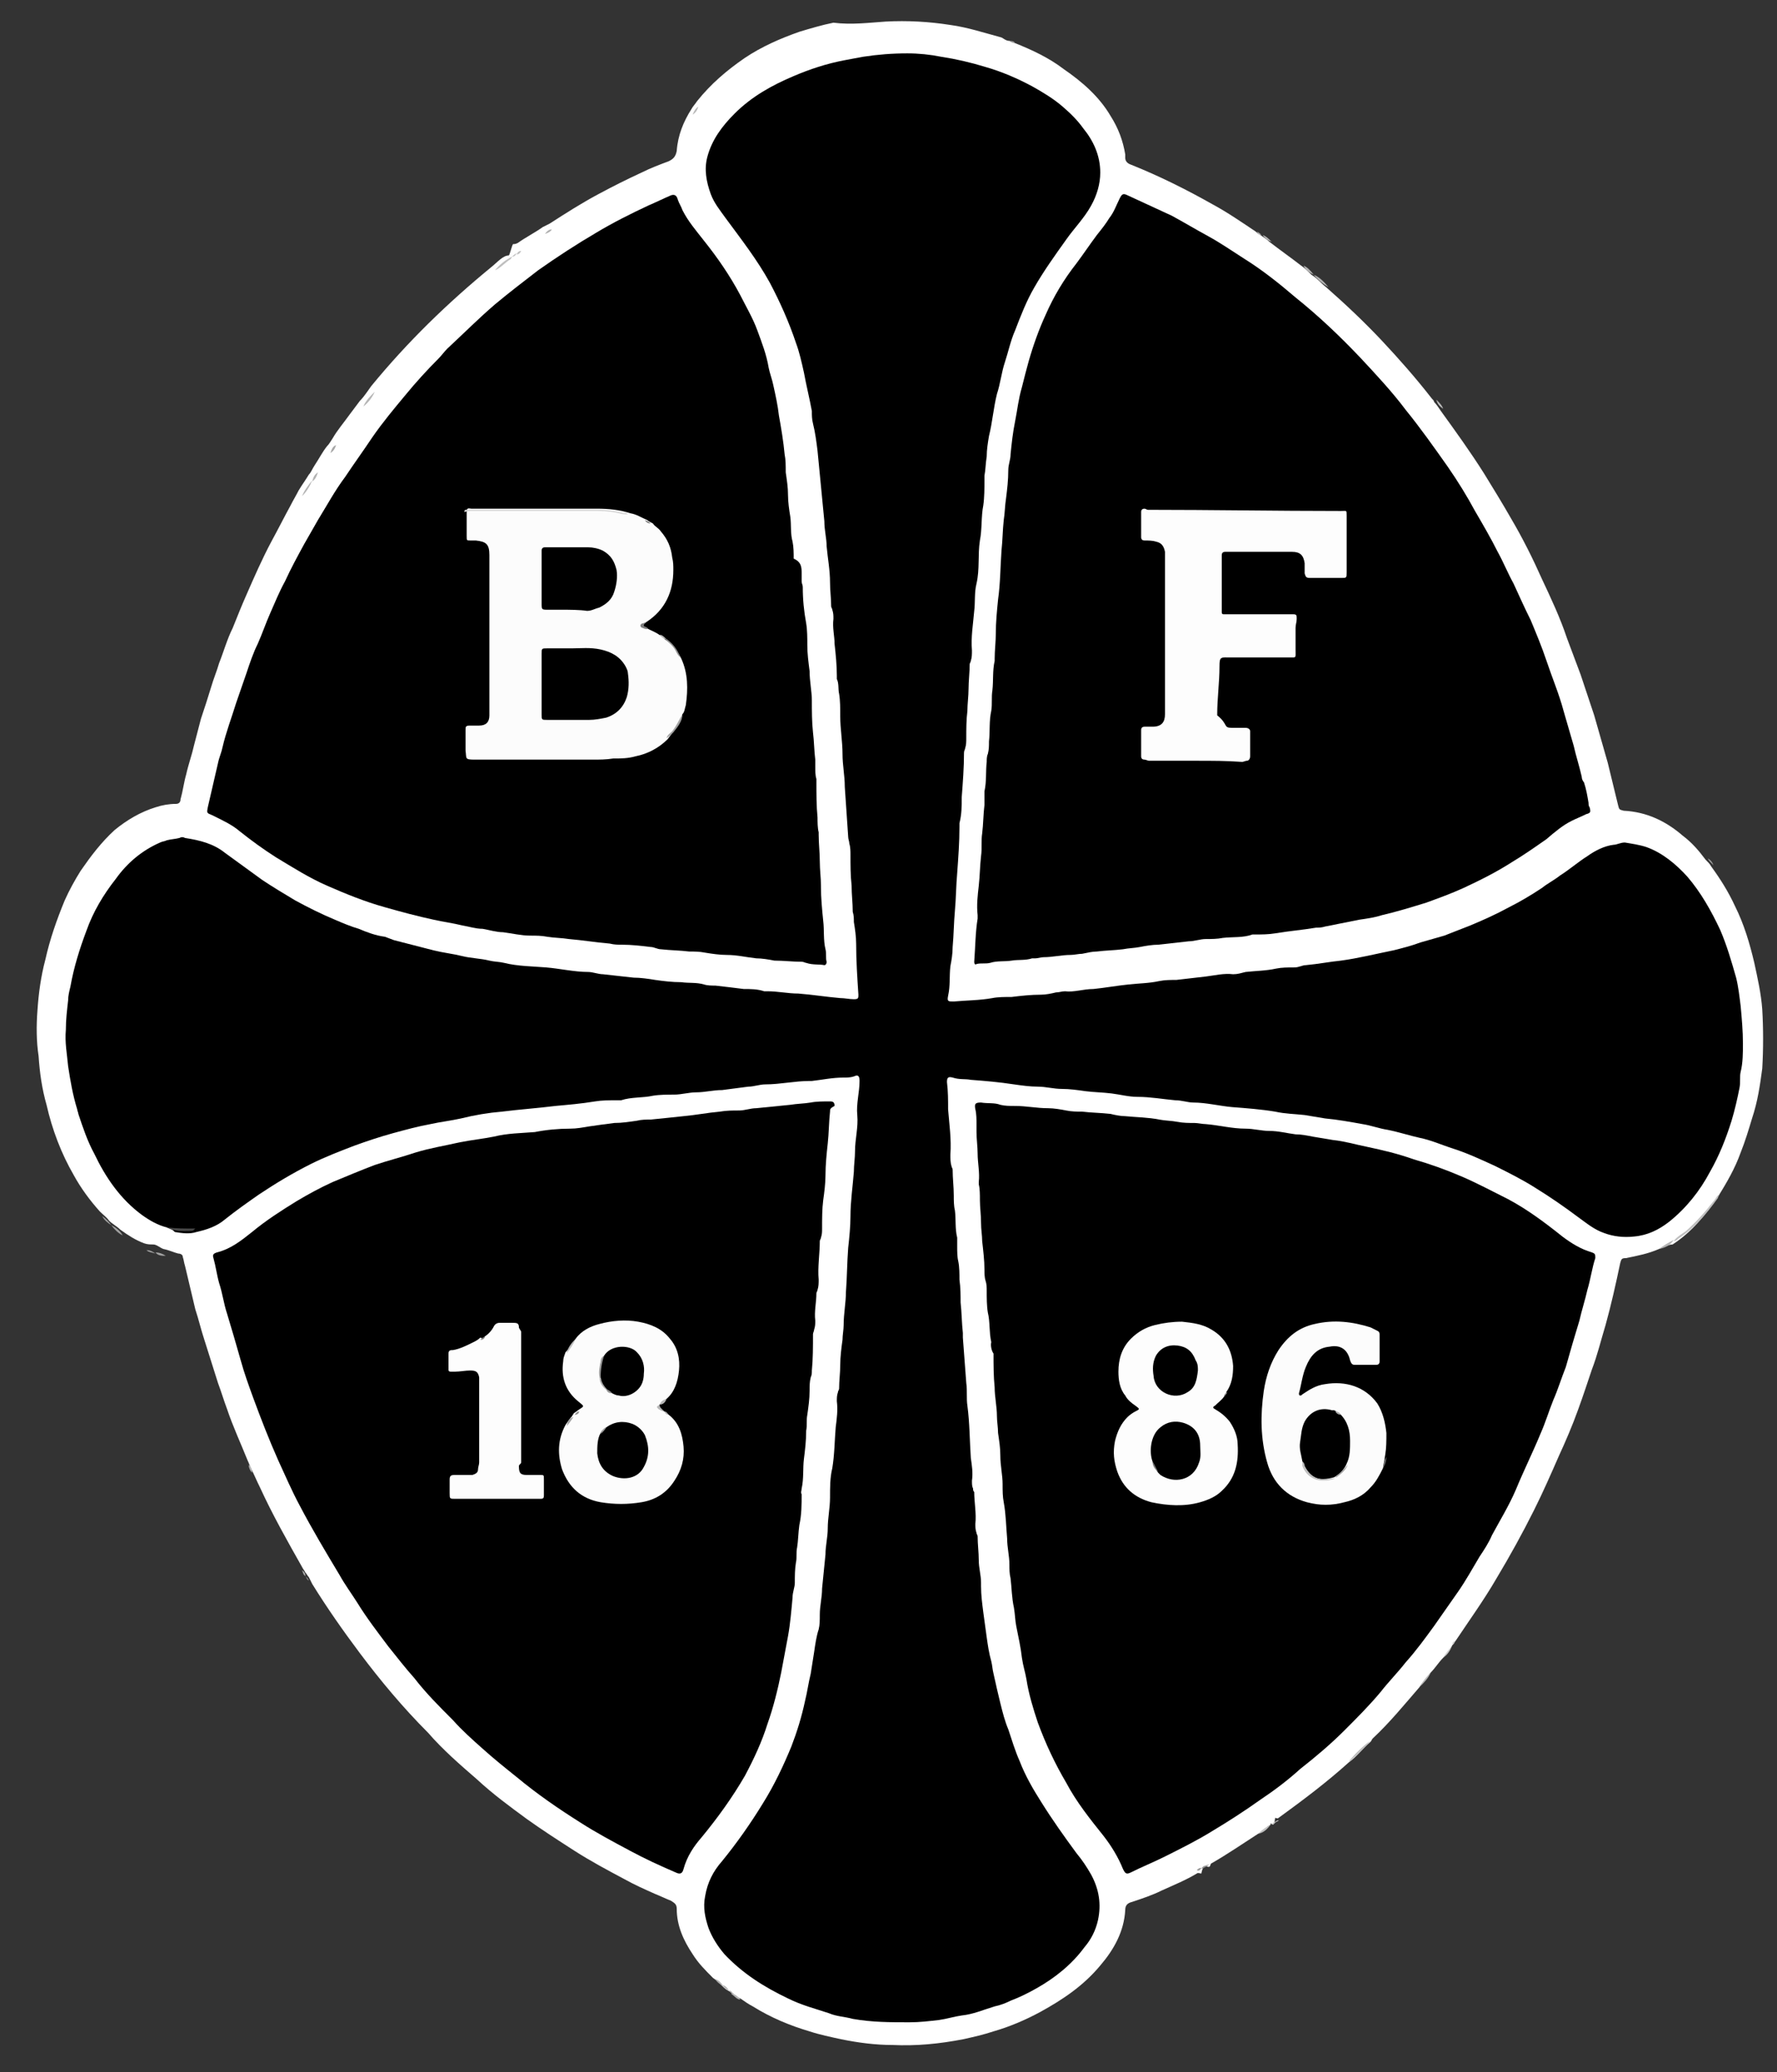 <?xml version="1.0" encoding="utf-8"?>
<!-- Generator: Adobe Illustrator 21.0.2, SVG Export Plug-In . SVG Version: 6.00 Build 0)  -->
<svg version="1.1" id="Layer_1" xmlns="http://www.w3.org/2000/svg" xmlns:xlink="http://www.w3.org/1999/xlink" x="0px" y="0px"
	 viewBox="0 0 156.5 182.5" style="enable-background:new 0 0 156.5 182.5;" xml:space="preserve">
<rect x="0" y="0" width="156.5" height="182.5" fill="#333333" stroke="none"/>
<style type="text/css">
	.st0{fill:#FFFFFF;}
	.st1{fill:#C0C0C0;}
	.st2{fill:#BBBBBB;}
	.st3{fill:#BFBFBF;}
	.st4{fill:#B6B6B6;}
	.st5{fill:#B3B3B3;}
	.st6{fill:#BABABA;}
	.st7{fill:#B2B2B2;}
	.st8{fill:#A0A0A0;}
	.st9{fill:#C2C2C2;}
	.st10{fill:#CDCDCD;}
	.st11{fill:#BCBCBC;}
	.st12{fill:#B8B8B8;}
	.st13{fill:#B1B1B1;}
	.st14{fill:#B4B4B4;}
	.st15{fill:#A4A4A4;}
	.st16{fill:#B9B9B9;}
	.st17{fill:#A5A5A5;}
	.st18{fill:#969696;}
	.st19{fill:#A6A6A6;}
	.st20{fill:#B0B0B0;}
	.st21{fill:#ADADAD;}
	.st22{fill:#9E9E9E;}
	.st23{fill:#484848;}
	.st24{fill:#FDFDFD;}
	.st25{fill:#FCFCFC;}
	.st26{fill:#BDBDBD;}
	.st27{fill:#B7B7B7;}
	.st28{fill:#A3A3A3;}
	.st29{fill:#8F8F8F;}
	.st30{fill:#7D7D7D;}
	.st31{fill:#636363;}
	.st32{fill:#9A9A9A;}
	.st33{fill:#D5D5D5;}
	.st34{fill:#A2A2A2;}
	.st35{fill:#919191;}
	.st36{fill:#808080;}
	.st37{fill:#6B6B6B;}
	.st38{fill:#9B9B9B;}
	.st39{fill:#A7A7A7;}
	.st40{fill:#929292;}
	.st41{fill:#7E7E7E;}
	.st42{fill:#BEBEBE;}
	.st43{fill:#939393;}
	.st44{fill:#AFAFAF;}
</style>
<g>
	<path class="st0" d="M146.1,110c-0.9,0.4-1.9,0.6-2.9,0.8c-0.4,0-0.4,0.1-0.5,0.4c-0.4,1.9-0.8,3.7-1.3,5.5
		c-0.4,1.3-0.7,2.6-1.2,3.9c-0.4,1.2-0.8,2.4-1.2,3.5c-0.5,1.4-1.1,2.8-1.7,4.1c-0.7,1.6-1.4,3.2-2.2,4.8c-1,2-2.1,4-3.3,6
		c-1.1,1.9-2.4,3.7-3.6,5.5c-0.1,0.1-0.1,0.2-0.2,0.3c0,0-0.1,0.1-0.1,0.1c-0.2,0.4-0.5,0.7-0.8,1.1c-0.4,0.4-0.7,0.9-1.1,1.3
		c-0.3,0.4-0.7,0.8-1,1.3c-1.3,1.5-2.6,3.1-4.1,4.5c-0.1,0.1-0.1,0.2-0.2,0.3c-0.7,0.6-1.2,1.3-1.9,1.8c-2,1.8-4,3.3-6.2,4.9
		c-0.1,0.1-0.2,0-0.3,0h0c-0.1,1-0.3,0.4-0.4,0.5l0,0.1c-0.4,0.2-0.7,0.6-1.1,0.8c-1.4,0.9-2.7,1.8-4.1,2.6c-0.1,0-0.1,0.3-0.2,0.3
		c-0.2,0.1-0.5-0.4-0.7,0.6h0c-0.1,0-0.3-0.1-0.4,0c-1,0.6-2,1-3.1,1.5c-0.8,0.4-1.7,0.7-2.6,1c-0.4,0.1-0.6,0.3-0.6,0.7
		c-0.1,1.9-1,3.5-2.2,4.9c-1.5,1.8-3.3,3-5.3,4.1c-1.3,0.7-2.7,1.3-4.1,1.7c-0.9,0.3-1.8,0.5-2.7,0.7c-2.1,0.4-4.1,0.6-6.2,0.5
		c-1.5,0-3-0.2-4.5-0.5c-0.9-0.2-1.9-0.4-2.8-0.7c-1.7-0.5-3.4-1.2-5-2.2c-0.4-0.2-0.8-0.5-1.1-0.7c-0.3-0.1-0.4-0.3-0.7-0.4
		c-0.1-0.1-0.2-0.2-0.4-0.3l0,0c-0.2-0.1-0.4-0.3-0.6-0.5l0,0c-0.2-0.2-0.4-0.4-0.7-0.6c-0.7-0.7-1.3-1.3-1.8-2.1
		c-0.8-1.2-1.4-2.5-1.4-4c0-0.4-0.2-0.5-0.5-0.7c-0.5-0.2-0.9-0.4-1.4-0.6c-0.9-0.4-1.8-0.8-2.7-1.3c-1.5-0.8-3-1.6-4.4-2.5
		c-1.4-0.9-2.8-1.8-4.2-2.8c-1.5-1.1-3-2.2-4.4-3.5c-1.5-1.3-3-2.6-4.3-4.1c-2.2-2.2-4.2-4.6-6-7c-1.5-2-2.9-4-4.2-6.1
		c-0.1-0.2-0.2-0.4-0.3-0.6c-0.1-0.1-0.2-0.3-0.3-0.4l0,0c-0.1-0.2-0.2-0.3-0.3-0.5c-1.3-2.3-2.6-4.6-3.7-7
		c-0.3-0.6-0.5-1.1-0.8-1.7c-0.1-0.2-0.2-0.5-0.3-0.7c-0.6-1.5-1.3-3-1.8-4.5c-0.3-0.8-0.5-1.5-0.8-2.3c-0.4-1.3-0.8-2.5-1.2-3.8
		c-0.3-0.9-0.5-1.8-0.8-2.7c-0.3-1.3-0.6-2.5-0.9-3.8c-0.1-0.3-0.1-0.5-0.2-0.8c0-0.2-0.2-0.3-0.4-0.3c-0.4-0.1-0.8-0.3-1.3-0.4
		c-0.3-0.1-0.6-0.4-0.9-0.4h0c-0.3,0-0.5,0-0.8-0.1c-0.8-0.3-1.4-0.7-2.1-1.2c-0.3-0.3-0.7-0.5-1-0.8l0,0c-0.2-0.3-0.5-0.5-0.8-0.8
		c-0.9-1-1.7-2.1-2.3-3.2c-1.1-1.9-1.9-4-2.4-6.2c-0.4-1.4-0.6-2.8-0.7-4.3c-0.2-1.3-0.2-2.7-0.1-4c0.1-1.5,0.3-3,0.7-4.5
		c0.4-1.8,1-3.5,1.7-5.2c0.4-0.9,0.9-1.8,1.4-2.6c0.9-1.3,1.8-2.5,3-3.6c1.1-0.9,2.3-1.6,3.6-2c0.6-0.2,1.2-0.3,1.8-0.3
		c0.2,0,0.4-0.1,0.4-0.4c0.2-0.7,0.3-1.5,0.5-2.2c0.2-0.9,0.5-1.7,0.7-2.6c0.2-0.8,0.4-1.5,0.6-2.3c0.3-0.9,0.6-1.8,0.9-2.8
		c0.2-0.7,0.5-1.4,0.7-2.1c0.4-1,0.7-2.1,1.2-3.1c0.4-1,0.8-2,1.2-2.9c0.7-1.6,1.4-3.2,2.2-4.7c0.6-1.1,1.1-2.1,1.7-3.2
		c0.2-0.4,0.5-0.9,0.7-1.3c0.3-0.5,0.6-0.9,0.9-1.4l0,0c0.2-0.2,0.3-0.5,0.5-0.8c0.4-0.6,0.7-1.2,1.1-1.7c0.2-0.2,0.3-0.4,0.5-0.7
		c0.4-0.7,1-1.4,1.5-2.1c0.3-0.4,0.6-0.8,0.9-1.2c0.4-0.4,0.7-0.9,1-1.3c3.2-3.9,6.7-7.3,10.6-10.5c0.5-0.4,1-1,1.5-1h0
		c0.1,0,0.3-1,0.4-1h0c0.1,0,0.2,0,0.4-0.1c0.7-0.5,1.5-0.9,2.2-1.4c0.2-0.1,0.4-0.2,0.6-0.3c1.4-0.9,2.8-1.8,4.3-2.6
		c1.3-0.7,2.5-1.3,3.8-1.9c0.8-0.4,1.6-0.7,2.4-1c0.4-0.2,0.6-0.4,0.7-0.9c0.1-1.4,0.6-2.6,1.3-3.7c0.1-0.2,0.3-0.4,0.5-0.7
		c1.2-1.5,2.6-2.7,4.2-3.8c1.5-1,3.1-1.7,4.8-2.3c1-0.3,2-0.6,3-0.8C75,2.2,76.5,2,78,1.9c1.9-0.1,3.8,0,5.7,0.3
		c1.5,0.2,3,0.7,4.5,1.1c0.2,0.1,0.4,0.3,0.7,0.3c0.2,0.1,0.3,0.1,0.5,0.2c1.5,0.6,3,1.3,4.3,2.3c1.6,1.1,3.1,2.4,4.1,4.1
		c0.7,1.1,1.1,2.2,1.3,3.4c0,0.1,0,0.2,0,0.3c0,0.3,0.2,0.5,0.5,0.6c2.5,1,4.9,2.2,7.2,3.5c1.3,0.7,2.6,1.6,3.8,2.4
		c0.1,0.1,0.2,0.2,0.4,0.3l0,0c0.3,0.2,0.6,0.4,0.8,0.6c0.9,0.7,1.9,1.4,2.8,2.1c0.3,0.2,0.6,0.5,0.9,0.8l0,0
		c0.5,0.3,0.9,0.8,1.3,1.1c1.7,1.5,3.3,3,4.9,4.7c1.5,1.6,3,3.3,4.4,5.1c0.1,0.1,0.2,0.2,0.2,0.3c0.2,0.2,0.4,0.5,0.6,0.8
		c1.3,1.8,2.6,3.6,3.8,5.5c0.8,1.3,1.6,2.6,2.4,4c1,1.7,1.9,3.5,2.7,5.3c0.8,1.7,1.6,3.4,2.2,5.2c0.4,1.1,0.8,2.1,1.2,3.2
		c0.4,1.2,0.8,2.4,1.2,3.6c0.4,1.4,0.8,2.8,1.2,4.2c0.3,1.2,0.6,2.5,0.9,3.7c0.1,0.4,0.1,0.4,0.5,0.5c2,0.1,3.7,0.9,5.2,2.2
		c0.8,0.6,1.4,1.3,2,2.1c0.2,0.2,0.4,0.4,0.5,0.6c0.8,1.1,1.5,2.2,2.1,3.5c0.8,1.6,1.3,3.3,1.7,5c0.3,1.4,0.6,2.7,0.7,4.1
		c0.1,1.7,0.1,3.5,0,5.2c-0.2,1.5-0.4,2.9-0.9,4.4c-0.3,1-0.6,2-1,3c-0.5,1.4-1.2,2.6-2,3.9c-1.1,1.6-2.3,3.1-4,4.2l0,0
		C147,109.6,146.6,109.8,146.1,110z"/>
	<path class="st1" d="M147.4,109.3c0.3-0.4,0.7-0.6,1.1-0.9c0.9-0.8,1.7-1.7,2.4-2.6c0.2-0.2,0.3-0.5,0.5-0.6c0,0.1-0.1,0.2-0.1,0.3
		c-1,1.4-2.1,2.7-3.5,3.6C147.7,109.2,147.6,109.3,147.4,109.3z"/>
	<path class="st2" d="M118.8,155.1c0.6-0.7,1.2-1.3,1.9-1.8c-0.5,0.6-1.1,1.2-1.7,1.7C118.9,155.1,118.9,155.1,118.8,155.1z"/>
	<path class="st3" d="M45.1,22.6c0,0.1-0.1,0.1-0.1,0.2c-0.5,0.3-0.9,0.8-1.4,1C44,23.3,44.5,22.9,45.1,22.6z"/>
	<path class="st4" d="M33,34.5c-0.2,0.5-0.6,1-1,1.3C32.2,35.3,32.6,34.9,33,34.5z"/>
	<path class="st5" d="M117,25.3c-0.5-0.3-1-0.7-1.3-1.1C116.2,24.4,116.6,24.8,117,25.3z"/>
	<path class="st6" d="M125,148.6c0.3-0.5,0.6-0.9,1-1.3C125.8,147.8,125.4,148.2,125,148.6z"/>
	<path class="st7" d="M27.5,42.3c-0.2,0.5-0.5,1-0.9,1.4C26.8,43.2,27.1,42.8,27.5,42.3z"/>
	<path class="st7" d="M146.1,110c0.4-0.3,0.9-0.6,1.3-0.8C147.1,109.7,146.6,109.9,146.1,110z"/>
	<path class="st8" d="M9.8,107.9c0.4,0.2,0.8,0.5,1,0.9C10.4,108.6,10.1,108.3,9.8,107.9z"/>
	<path class="st9" d="M110.8,161.5c0.3-0.3,0.7-0.6,1.1-0.8C111.6,161.1,111.3,161.4,110.8,161.5z"/>
	<path class="st10" d="M127.1,146c0.2-0.4,0.5-0.7,0.8-1.1C127.7,145.4,127.5,145.7,127.1,146z"/>
	<path class="st5" d="M115.7,24.2c-0.4-0.2-0.7-0.4-0.9-0.8C115.1,23.5,115.4,23.8,115.7,24.2z"/>
	<path class="st8" d="M9,107.1c0.3,0.2,0.6,0.5,0.8,0.8C9.5,107.7,9.2,107.5,9,107.1z"/>
	<path class="st11" d="M127.1,36c-0.3-0.2-0.5-0.4-0.6-0.8C126.8,35.5,127,35.7,127.1,36z"/>
	<path class="st12" d="M112,21.3c-0.3-0.1-0.6-0.3-0.8-0.6C111.5,20.8,111.7,21,112,21.3z"/>
	<path class="st7" d="M28,41.6c-0.1,0.3-0.2,0.6-0.5,0.8C27.6,42,27.7,41.8,28,41.6z"/>
	<path class="st13" d="M63,174.3c0.3,0.1,0.5,0.3,0.7,0.6C63.3,174.7,63.1,174.5,63,174.3z"/>
	<path class="st14" d="M64.6,175.6c0.2,0.1,0.5,0.3,0.6,0.5c-0.3,0-0.5-0.3-0.8-0.5C64.5,175.5,64.6,175.5,64.6,175.6z"/>
	<path class="st15" d="M12.9,110.1c0.3,0,0.5,0.1,0.8,0.3C13.4,110.3,13.1,110.3,12.9,110.1z"/>
	<path class="st15" d="M13.7,110.3c0.3,0,0.6,0.1,0.9,0.3C14.3,110.6,13.9,110.6,13.7,110.3z"/>
	<path class="st16" d="M61.5,9.4c-0.1,0.3-0.2,0.5-0.5,0.7C61.1,9.8,61.3,9.5,61.5,9.4z"/>
	<path class="st17" d="M150.9,76.2c-0.2-0.2-0.4-0.4-0.5-0.6C150.6,75.7,150.8,75.9,150.9,76.2z"/>
	<path class="st13" d="M63.6,174.8c0.3,0.1,0.4,0.2,0.6,0.5C64,175.2,63.8,175.1,63.6,174.8z"/>
	<path class="st18" d="M105.8,164.6c0.1-0.3,0.4-0.3,0.7-0.4C106.3,164.4,106,164.5,105.8,164.6z"/>
	<path class="st19" d="M29.6,39.2c-0.1,0.3-0.2,0.5-0.5,0.7C29.2,39.6,29.3,39.3,29.6,39.2z"/>
	<path class="st20" d="M48.6,20.2c-0.1,0.2-0.3,0.3-0.6,0.4C48.2,20.3,48.4,20.2,48.6,20.2z"/>
	<path class="st4" d="M21.9,129c0.2,0.2,0.3,0.4,0.3,0.7C22,129.5,21.9,129.2,21.9,129z"/>
	<path class="st21" d="M26.6,138.3c0.2,0.1,0.3,0.3,0.3,0.5C26.7,138.7,26.7,138.5,26.6,138.3z"/>
	<path class="st22" d="M89.4,3.8c-0.2,0-0.4-0.1-0.5-0.2C89.1,3.6,89.3,3.6,89.4,3.8z"/>
	<path class="st3" d="M45.5,22.3c-0.1,0.2-0.2,0.3-0.4,0.3C45.2,22.5,45.3,22.4,45.5,22.3z"/>
	<path class="st13" d="M64.6,175.6c0,0-0.1,0-0.1,0c-0.1-0.1-0.2-0.2-0.3-0.3C64.4,175.3,64.5,175.5,64.6,175.6z"/>
	<path class="st18" d="M105.4,164.7c0.1-0.1,0.2-0.2,0.4-0.2C105.7,164.7,105.6,164.8,105.4,164.7z"/>
	<path class="st9" d="M112,160.7c0.1-0.2,0.2-0.2,0.4-0.3C112.3,160.6,112.1,160.7,112,160.7z"/>
	<path class="st12" d="M111.1,20.7c-0.2,0-0.3-0.1-0.4-0.3C110.9,20.5,111,20.6,111.1,20.7z"/>
	<path class="st3" d="M45.9,22.1c-0.1,0.2-0.2,0.3-0.4,0.3C45.6,22.2,45.7,22.1,45.9,22.1z"/>
	<path class="st21" d="M26.9,138.8c0.1,0.1,0.2,0.2,0.3,0.4C27,139.1,27,138.9,26.9,138.8z"/>
	<path class="st9" d="M112.3,160.5c0-0.1,0.2-0.2,0.3-0.2C112.6,160.4,112.5,160.4,112.3,160.5z"/>
	<path class="st10" d="M127.9,144.8c0-0.1,0.1-0.2,0.2-0.3C128.1,144.7,128,144.8,127.9,144.8z"/>
	<path d="M14.7,108.1c-0.8-0.2-1.5-0.6-2.2-1.1c-1.9-1.4-3.2-3.3-4.2-5.4c-0.6-1.1-1-2.3-1.4-3.5c0-0.1-0.1-0.3-0.1-0.4
		c-0.4-1.3-0.6-2.5-0.8-3.8c-0.1-1.1-0.3-2.1-0.2-3.2c0-0.9,0.1-1.7,0.2-2.6c0-0.4,0.1-0.8,0.2-1.2C6.5,85.2,7,83.6,7.6,82
		c0.6-1.7,1.5-3.2,2.6-4.6c1-1.4,2.3-2.5,3.9-3.2c0.2-0.1,0.4-0.1,0.6-0.2c0.4-0.1,0.7-0.1,1.1-0.2c0.2-0.1,0.3-0.1,0.5,0
		c1.3,0.2,2.5,0.5,3.5,1.3c1.1,0.8,2.2,1.6,3.3,2.4c0.9,0.6,1.9,1.2,2.9,1.8c1.1,0.6,2.3,1.2,3.5,1.7c0.7,0.3,1.4,0.6,2.1,0.8
		c0.7,0.3,1.5,0.6,2.3,0.7c0.3,0.1,0.5,0.2,0.8,0.3c1.2,0.3,2.3,0.6,3.5,0.9c0.8,0.2,1.7,0.3,2.5,0.5c0.8,0.2,1.6,0.2,2.4,0.4
		c0.4,0.1,0.9,0.1,1.3,0.2c1.2,0.3,2.5,0.3,3.7,0.4c1.2,0.1,2.5,0.4,3.7,0.4c0.4,0,0.9,0.2,1.3,0.2c0.9,0.1,1.8,0.2,2.7,0.3
		c0.6,0,1.3,0.1,1.9,0.2c0.7,0.1,1.5,0.2,2.3,0.2c0.7,0.1,1.3,0,2,0.2c0.3,0.1,0.7,0.1,1,0.1c0.9,0.1,1.7,0.2,2.5,0.3
		c0.6,0,1.2,0,1.8,0.2c0.1,0,0.2,0,0.3,0c0.9,0,1.8,0.2,2.7,0.2c1.3,0.1,2.5,0.3,3.7,0.4c0.4,0,0.8,0.1,1.2,0.1
		c0.4,0,0.4-0.1,0.4-0.4c-0.1-1.5-0.2-3-0.2-4.5c0-0.6-0.1-1.3-0.2-1.9c0-0.3,0-0.6-0.1-0.9c0-0.8-0.1-1.5-0.1-2.3
		c-0.1-0.9-0.1-1.8-0.1-2.7c0-0.3,0-0.7-0.1-1c0-0.2-0.1-0.4-0.1-0.6c-0.1-1.5-0.2-2.9-0.3-4.4c0-1-0.2-1.9-0.2-2.9
		c0-1.1-0.2-2.2-0.2-3.3c0-0.7,0-1.4-0.1-2c-0.1-0.4,0-0.9-0.2-1.3c0-0.1,0-0.2,0-0.3c0-0.9-0.1-1.9-0.2-2.8c0-0.7-0.2-1.4-0.1-2.2
		c0-0.3,0-0.5-0.1-0.8c0-0.1-0.1-0.2-0.1-0.3c0-0.7-0.1-1.4-0.1-2.1c0-1.1-0.2-2.1-0.3-3.2c0-0.7-0.2-1.4-0.2-2.2
		c-0.1-1-0.2-2.1-0.3-3.1c-0.1-1-0.2-2.1-0.3-3.1c-0.1-0.8-0.2-1.6-0.4-2.4c-0.1-0.4-0.1-0.7-0.1-1.1c-0.2-1.1-0.5-2.3-0.7-3.4
		c-0.2-0.9-0.4-1.8-0.7-2.6c-0.6-1.8-1.4-3.6-2.3-5.3c-1.1-2-2.5-3.8-3.9-5.7c-0.5-0.7-1-1.3-1.3-2.1c-0.4-1.1-0.6-2.2-0.3-3.3
		c0.4-1.5,1.3-2.7,2.4-3.8c1.5-1.5,3.3-2.5,5.2-3.3c1.4-0.6,2.9-1.1,4.5-1.4c0.5-0.1,1.1-0.2,1.6-0.3c1.3-0.2,2.6-0.3,3.9-0.3
		c1,0,2,0.1,3,0.3c1.3,0.2,2.6,0.5,3.9,0.9c1.4,0.4,2.8,1,4.1,1.7c0.9,0.5,1.9,1.1,2.7,1.8c0.7,0.6,1.3,1.2,1.8,1.9
		c0.9,1.1,1.5,2.4,1.5,3.9c0,1-0.3,2-0.8,2.9c-0.6,1.1-1.5,2-2.2,3c-1,1.4-2,2.8-2.8,4.2c-0.7,1.2-1.2,2.5-1.7,3.8
		c-0.4,0.9-0.6,1.9-0.9,2.8c-0.3,0.9-0.4,1.9-0.7,2.8c-0.3,1.2-0.4,2.5-0.7,3.7c-0.1,0.6-0.2,1.2-0.2,1.8c-0.1,0.6-0.1,1.2-0.2,1.7
		c0,0.1,0,0.3,0,0.4c0,0.7,0,1.5-0.1,2.2c-0.2,1-0.1,2.1-0.3,3.1c-0.2,1.3,0,2.5-0.3,3.8c-0.2,0.8-0.1,1.6-0.2,2.4
		c-0.1,1.2-0.3,2.3-0.2,3.5c0,0.3,0,0.6-0.1,0.9c0,0.1-0.1,0.2-0.1,0.3c0,0.7-0.1,1.5-0.1,2.2c0,0.6-0.1,1.3-0.1,1.9
		c-0.1,0.8-0.1,1.6-0.1,2.4c0,0.3,0,0.6-0.1,0.9c0,0.1-0.1,0.2-0.1,0.4c0,1.3-0.1,2.6-0.2,3.9c0,0.8,0,1.5-0.2,2.3
		c0,0.1,0,0.2,0,0.3c0,1.4-0.1,2.7-0.2,4.1c-0.1,1.1-0.1,2.2-0.2,3.3c-0.1,1.1-0.1,2.1-0.2,3.2c0,0.6-0.1,1.2-0.2,1.7
		c-0.1,0.9,0,1.7-0.2,2.6c-0.1,0.5,0,0.5,0.5,0.5c1.1-0.1,2.3-0.1,3.4-0.3c0.5-0.1,1.1-0.1,1.7-0.1c0.8-0.1,1.7-0.2,2.6-0.2
		c0.4,0,0.9-0.1,1.3-0.2c0.3,0,0.5-0.1,0.8-0.1c0.8,0.1,1.6-0.2,2.5-0.2c1-0.1,2.1-0.3,3.1-0.4c0.9-0.1,1.8-0.1,2.7-0.3
		c0.5-0.1,1-0.1,1.5-0.1c0.9-0.1,1.7-0.2,2.6-0.3c0.8-0.1,1.6-0.3,2.4-0.2c0.4,0,0.7-0.1,1.1-0.2c0.9-0.1,1.8-0.1,2.7-0.3
		c0.5-0.1,1-0.1,1.6-0.1c0.4,0,0.7-0.2,1-0.2c1.1-0.1,2.1-0.3,3.1-0.4c1.5-0.2,3.1-0.6,4.6-0.9c0.8-0.2,1.6-0.4,2.4-0.7
		c0.7-0.2,1.4-0.4,2.1-0.6c0.8-0.3,1.5-0.6,2.3-0.9c1.2-0.5,2.3-1,3.4-1.6c1-0.5,2-1.1,2.9-1.7c0.5-0.4,1.1-0.7,1.6-1.1
		c0.8-0.5,1.6-1.2,2.4-1.7c0.7-0.5,1.5-0.9,2.3-1c0.3,0,0.6-0.2,1-0.2c0.6,0.1,1.3,0.2,1.9,0.4c1.4,0.5,2.6,1.5,3.6,2.6
		c1.2,1.4,2.1,3,2.9,4.7c0.6,1.4,1,2.8,1.4,4.2c0.2,0.8,0.3,1.7,0.4,2.5c0.1,1.1,0.2,2.2,0.2,3.3c0,0.8,0,1.7-0.2,2.5
		c-0.1,0.4,0,0.9-0.1,1.4c-0.2,1-0.4,1.9-0.7,2.9c-0.5,1.6-1.1,3.1-1.9,4.5c-0.9,1.7-2.1,3.2-3.6,4.4c-0.9,0.7-1.9,1.2-3.1,1.3
		c-0.9,0.1-1.8,0-2.6-0.3c-0.9-0.3-1.6-0.9-2.3-1.4c-1.2-0.9-2.5-1.8-3.8-2.6c-1.1-0.7-2.3-1.3-3.5-1.9c-1.3-0.6-2.6-1.2-3.9-1.6
		c-0.9-0.3-1.8-0.7-2.8-0.9c-0.9-0.2-1.8-0.5-2.8-0.7c-0.7-0.1-1.5-0.4-2.2-0.5c-1.1-0.2-2.2-0.4-3.3-0.5c-0.6-0.1-1.2-0.2-1.8-0.3
		c-0.9-0.1-1.7-0.1-2.6-0.3c-1.2-0.2-2.5-0.3-3.8-0.4c-1.1-0.1-2.3-0.4-3.4-0.4c-0.5,0-1-0.2-1.6-0.2c-1.1-0.1-2.2-0.3-3.3-0.3
		c-0.8,0-1.5-0.2-2.3-0.3c-0.8-0.1-1.5-0.1-2.3-0.2c-0.7-0.1-1.4-0.2-2.1-0.2c-0.7,0-1.4-0.2-2.1-0.2c-0.7,0-1.4-0.1-2.1-0.2
		c-1.3-0.2-2.5-0.3-3.8-0.4c-0.5-0.1-1,0-1.6-0.2c-0.4-0.1-0.5,0-0.5,0.4c0.1,0.8,0.1,1.6,0.1,2.4c0.1,1.3,0.3,2.6,0.2,4
		c0,0.3,0,0.7,0.1,1c0,0.1,0.1,0.2,0.1,0.3c0,0.8,0.1,1.5,0.1,2.3c0,0.4,0,0.9,0.1,1.3c0.1,0.8,0,1.6,0.2,2.4c0,0.3,0,0.5,0,0.8
		c0,0.4,0,0.9,0.1,1.3c0.1,0.5,0.1,1.1,0.1,1.6c0.1,0.7,0.1,1.4,0.1,2c0.1,0.9,0.1,1.8,0.2,2.7c0,0.1,0,0.3,0,0.4
		c0.1,1.3,0.2,2.7,0.3,4c0.1,0.7,0,1.4,0.1,2c0.2,1.5,0.2,3.1,0.3,4.6c0.1,0.7,0.2,1.3,0.1,2c0,0.3,0,0.5,0.1,0.7
		c0,0.1,0,0.2,0.1,0.3c0,0.9,0.2,1.9,0.1,2.8c0,0.3,0,0.5,0.1,0.8c0,0.1,0.1,0.2,0.1,0.3c0,0.7,0.1,1.4,0.1,2.1c0,0.7,0.2,1.3,0.2,2
		c0,0.1,0,0.2,0,0.3c0,0.8,0.1,1.5,0.2,2.3c0.1,0.7,0.2,1.5,0.3,2.2c0.1,0.7,0.2,1.4,0.4,2.1c0.1,0.4,0.1,0.7,0.2,1.1
		c0.2,0.9,0.4,1.8,0.6,2.6c0.2,0.8,0.4,1.6,0.7,2.3c0.3,0.9,0.6,1.9,1,2.8c0.5,1.3,1.2,2.5,1.9,3.6c1,1.6,2,3,3.1,4.5
		c0.5,0.6,0.9,1.2,1.3,1.9c0.7,1.3,0.9,2.6,0.6,4c-0.2,0.9-0.6,1.7-1.2,2.4c-1.1,1.5-2.6,2.7-4.2,3.6c-0.7,0.4-1.5,0.8-2.3,1.1
		c-0.4,0.2-0.9,0.4-1.4,0.5c-1,0.3-1.9,0.7-2.9,0.8c-0.7,0.1-1.3,0.3-2,0.4c-0.9,0.1-1.7,0.2-2.6,0.2c-1.7,0-3.3,0-5-0.3
		c-0.7-0.2-1.4-0.2-2.1-0.5c-1.2-0.4-2.4-0.7-3.6-1.3c-2.1-1-4-2.2-5.6-3.9c-0.6-0.7-1.1-1.5-1.4-2.3c-0.3-0.9-0.5-1.8-0.3-2.8
		c0.2-1.2,0.7-2.2,1.5-3.1c1.3-1.6,2.5-3.3,3.6-5.1c1-1.6,1.8-3.3,2.5-5c0.5-1.3,0.9-2.6,1.2-4c0.2-0.8,0.3-1.6,0.5-2.4
		c0.1-0.6,0.2-1.3,0.3-1.9c0.1-0.7,0.2-1.4,0.4-2c0.1-0.4,0.1-0.8,0.1-1.3c0-0.8,0.2-1.5,0.2-2.3c0.1-1,0.2-2,0.3-3
		c0-0.8,0.2-1.5,0.2-2.3c0-0.9,0.2-1.8,0.2-2.7c0-0.9,0-1.8,0.2-2.6c0.2-1.2,0.2-2.4,0.3-3.6c0.1-0.8,0.2-1.5,0.1-2.3
		c0-0.3,0-0.5,0.1-0.8c0-0.1,0.1-0.2,0.1-0.3c0-0.7,0.1-1.4,0.1-2.1c0-0.7,0.1-1.5,0.2-2.2c0-0.4,0.1-0.9,0.1-1.3c0-1,0.2-2,0.2-2.9
		c0.1-1.3,0.1-2.6,0.2-3.9c0.1-0.9,0.2-1.9,0.2-2.8c0-1.3,0.2-2.6,0.3-3.9c0-0.6,0.1-1.2,0.1-1.8c0-1.1,0.3-2.1,0.2-3.2
		c-0.1-1,0.2-2,0.2-3c0-0.4-0.1-0.6-0.5-0.4c-0.3,0.1-0.6,0.1-0.9,0.1c-1,0-1.9,0.2-2.8,0.3c-0.1,0-0.1,0-0.2,0
		c-1.3,0-2.6,0.3-3.9,0.3c-0.5,0-1,0.2-1.5,0.2c-0.8,0.1-1.5,0.2-2.3,0.3c-0.8,0-1.5,0.2-2.3,0.2c-0.6,0-1.3,0.2-1.9,0.2
		c-0.6,0-1.3,0-1.9,0.1c-0.9,0.2-1.9,0.1-2.8,0.4c-0.1,0-0.3,0-0.4,0c-0.7,0-1.3,0-1.9,0.1c-1.2,0.2-2.4,0.3-3.5,0.4
		c-1.6,0.2-3.1,0.3-4.7,0.5c-1.2,0.1-2.4,0.3-3.6,0.6c-0.9,0.2-1.8,0.3-2.7,0.5c-1.1,0.2-2.2,0.5-3.3,0.8c-1.1,0.3-2.3,0.7-3.4,1.1
		c-1.3,0.5-2.6,1-3.8,1.6c-1.6,0.8-3.1,1.7-4.6,2.7c-1,0.7-2,1.4-3,2.2c-0.7,0.6-1.6,0.9-2.5,1.1c-0.6,0.2-1.3,0.1-1.9,0
		C15.1,108.2,14.9,108.2,14.7,108.1z"/>
	<path d="M85.8,84.7c0.1-1.3,0.1-2.6,0.3-3.8c0-0.1,0-0.2,0-0.3c-0.1-0.9,0-1.7,0.1-2.6c0.1-0.9,0.1-1.7,0.2-2.6
		c0.1-0.7,0-1.4,0.1-2c0.1-0.8,0.1-1.7,0.2-2.5c0-0.2,0-0.4,0-0.7c0-0.2,0-0.3,0-0.5c0.2-0.9,0.1-1.8,0.2-2.6c0-0.2,0-0.5,0.1-0.7
		c0.1-0.4,0.1-0.7,0.1-1.1c0.1-0.9,0-1.8,0.2-2.7c0.1-0.6,0-1.2,0.1-1.8c0.1-0.9,0-1.7,0.2-2.6c0-0.1,0-0.1,0-0.2
		c0-0.7,0.1-1.5,0.1-2.2c0-1,0.1-2,0.2-3c0.2-1.4,0.2-2.9,0.3-4.3c0.1-0.9,0.1-1.8,0.2-2.7c0.1-0.6,0.1-1.3,0.2-1.9
		c0.1-0.8,0.2-1.6,0.2-2.5c0-0.5,0.2-0.9,0.2-1.4c0.1-1,0.2-1.9,0.4-2.9c0.2-1,0.3-2,0.6-3c0.2-0.8,0.4-1.6,0.6-2.3
		c0.4-1.4,0.9-2.8,1.5-4.1c0.7-1.6,1.6-3.1,2.7-4.5c0.6-0.8,1.2-1.7,1.8-2.5c0.4-0.5,0.8-1,1.1-1.5c0.4-0.5,0.6-1.1,0.9-1.7
		c0.2-0.4,0.3-0.5,0.7-0.3c1.3,0.6,2.6,1.2,3.9,1.8c1.1,0.6,2.1,1.2,3.2,1.8c1.1,0.6,2.1,1.3,3.2,2c1.6,1,3.1,2.2,4.5,3.4
		c2,1.6,3.9,3.4,5.7,5.3c1.4,1.5,2.8,3,4,4.6c1.3,1.6,2.5,3.3,3.7,5c0.9,1.3,1.7,2.6,2.4,3.9c0.7,1.2,1.4,2.4,2,3.6
		c0.5,0.9,0.9,1.9,1.4,2.8c0.5,1.1,1,2.2,1.5,3.2c0.5,1.2,1,2.4,1.4,3.6c0.5,1.5,1.1,2.9,1.5,4.4c0.3,1,0.6,2.1,0.9,3.1
		c0.2,0.9,0.5,1.8,0.7,2.7c0,0.2,0.1,0.4,0.2,0.5c0.2,0.6,0.3,1.2,0.4,1.8c0,0.1,0,0.3,0.1,0.4c0.1,0.4,0.1,0.5-0.3,0.6
		c-0.4,0.2-0.9,0.4-1.3,0.6c-0.8,0.4-1.5,1-2.2,1.6c-1,0.7-2,1.4-3,2c-1.4,0.9-2.8,1.6-4.3,2.3c-1.1,0.5-2.2,0.9-3.3,1.3
		c-1.3,0.4-2.6,0.8-3.9,1.1c-0.6,0.2-1.3,0.3-2,0.4c-1,0.2-2,0.4-3,0.6c-0.3,0.1-0.6,0.1-0.8,0.1c-1.2,0.2-2.4,0.3-3.6,0.5
		c-0.6,0.1-1.2,0.1-1.8,0.1c-0.1,0-0.1,0-0.2,0c-0.8,0.3-1.7,0.2-2.6,0.3c-0.5,0.1-1,0.1-1.5,0.1c-0.5,0-1,0.2-1.5,0.2
		c-0.9,0.1-1.8,0.2-2.7,0.3c-0.5,0-1.1,0.1-1.6,0.2c-0.5,0.1-1,0.1-1.5,0.2c-0.8,0.1-1.5,0.1-2.3,0.2c-0.4,0-0.8,0.1-1.3,0.2
		c-0.3,0-0.7,0.1-1,0.1c-0.8,0-1.6,0.2-2.4,0.2c-0.2,0-0.5,0.1-0.7,0.1c-0.1,0-0.2,0-0.3,0c-0.6,0.2-1.2,0.1-1.8,0.2
		c-0.6,0.1-1.3,0-1.9,0.2c-0.4,0.1-0.8,0-1.2,0.1C85.9,85,85.8,84.9,85.8,84.7z"/>
	<path d="M73.1,97.9c-0.1,0.9-0.1,1.9-0.2,2.8c-0.1,0.9-0.2,1.9-0.2,2.8c0,0.7-0.1,1.5-0.2,2.2c-0.1,0.8-0.1,1.6-0.1,2.5
		c0,0.3,0,0.5-0.1,0.8c0,0.1-0.1,0.2-0.1,0.3c0,1.1-0.2,2.3-0.1,3.4c0,0.3,0,0.6-0.1,0.9c0,0.1-0.1,0.2-0.1,0.3
		c0,0.8-0.2,1.6-0.1,2.4c0,0.3,0,0.5-0.1,0.8c0,0.1-0.1,0.3-0.1,0.4c0,1.1,0,2.2-0.1,3.2c0,0.2,0,0.4-0.1,0.6
		c-0.1,0.4-0.1,0.8-0.1,1.2c0,0.7-0.1,1.4-0.2,2.1c-0.1,0.5,0,0.9-0.1,1.4c0,0.9-0.1,1.7-0.2,2.5c-0.1,0.8,0,1.7-0.2,2.6
		c0,0.2-0.1,0.3,0,0.5c0,0.9,0,1.8-0.2,2.7c-0.1,0.7-0.1,1.4-0.2,2c-0.1,0.4,0,0.9-0.1,1.3c-0.1,0.6-0.1,1.2-0.1,1.8
		c0,0.4-0.2,0.8-0.2,1.3c-0.1,1.1-0.2,2.3-0.4,3.4c-0.2,1.1-0.4,2.1-0.6,3.2c-0.3,1.5-0.7,3.1-1.2,4.5c-0.5,1.6-1.2,3.1-2,4.6
		c-1.1,1.9-2.4,3.7-3.8,5.4c-0.7,0.8-1.3,1.7-1.6,2.8c-0.1,0.4-0.3,0.5-0.7,0.3c-1.4-0.6-2.7-1.2-4-1.9c-1.5-0.8-3-1.6-4.4-2.5
		c-1.9-1.2-3.8-2.5-5.6-4c-1-0.8-2-1.6-3-2.5c-0.9-0.8-1.8-1.6-2.6-2.5c-1.2-1.2-2.4-2.4-3.4-3.7c-0.8-0.9-1.5-1.8-2.3-2.8
		c-0.9-1.2-1.9-2.5-2.7-3.8c-0.5-0.8-1.1-1.6-1.6-2.5c-1.2-2-2.4-4-3.5-6.1c-0.7-1.3-1.3-2.7-1.9-4c-0.8-1.8-1.5-3.6-2.2-5.5
		c-0.4-1.1-0.8-2.2-1.1-3.3c-0.4-1.4-0.8-2.8-1.2-4.1c-0.3-0.9-0.4-1.8-0.7-2.7c-0.2-0.7-0.3-1.5-0.5-2.2c-0.1-0.3,0-0.4,0.3-0.5
		c1.2-0.3,2.1-1,3.1-1.8c1.2-1,2.6-1.9,3.9-2.7c1-0.6,2.1-1.2,3.2-1.7c1.2-0.5,2.4-1,3.7-1.5c1.2-0.4,2.4-0.7,3.6-1.1
		c1.3-0.4,2.6-0.6,3.9-0.9c1-0.2,2-0.3,3-0.5c1.2-0.3,2.4-0.3,3.6-0.4c1-0.2,2.1-0.3,3.1-0.3c0.6,0,1.1-0.1,1.7-0.2
		c0.7-0.1,1.4-0.2,2.2-0.3c0.7,0,1.3-0.1,2-0.2c0.4-0.1,0.8-0.1,1.2-0.1c1-0.1,2-0.2,2.9-0.3c1.1-0.1,2.1-0.3,3.2-0.4
		c0.6-0.1,1.1-0.1,1.7-0.1c0.5,0,1-0.2,1.5-0.2c1-0.1,2-0.2,3-0.3c0.6-0.1,1.2-0.1,1.8-0.2c0.5-0.1,1.1-0.1,1.7-0.1
		c0.3,0,0.4,0.1,0.4,0.4C73.1,97.6,73.1,97.7,73.1,97.9z"/>
	<path d="M87.3,118.2c-0.2-0.9-0.1-1.8-0.3-2.6c-0.1-0.6-0.1-1.3-0.1-1.9c0-0.3,0-0.6-0.1-0.9c-0.1-0.3-0.1-0.7-0.1-1
		c0-0.8-0.1-1.6-0.2-2.5c0-0.5-0.1-1-0.1-1.6c0-0.7-0.1-1.4-0.1-2c0-0.5,0-1-0.1-1.4c0-0.1,0-0.1,0-0.2c0.1-0.8-0.1-1.7-0.1-2.5
		c0-0.6-0.1-1.3-0.1-1.9c0-0.2,0-0.4,0-0.7c0-0.4,0-0.9-0.1-1.3c-0.1-0.5,0-0.6,0.5-0.6c0.6,0.1,1.2,0,1.7,0.2
		c0.4,0.1,0.8,0.1,1.3,0.1c1,0,1.9,0.2,2.9,0.2c0.5,0,1.1,0.1,1.6,0.2c0.5,0.1,0.9,0.1,1.4,0.1c0.8,0.1,1.6,0.1,2.5,0.2
		c0.4,0.1,0.9,0.2,1.3,0.2c1,0.1,2,0.1,3,0.3c0.5,0.1,1.1,0.1,1.6,0.2c0.5,0.1,1,0.1,1.5,0.1c0.3,0,0.7,0.1,1,0.1
		c1.2,0.1,2.3,0.4,3.5,0.4c0.7,0,1.4,0.2,2.1,0.2c0.8,0,1.5,0.2,2.3,0.3c0.5,0,1,0.1,1.5,0.2c0.6,0.1,1.2,0.2,1.8,0.3
		c1,0.1,2,0.4,3,0.6c1.4,0.3,2.7,0.6,4.1,1.1c1.4,0.4,2.8,0.9,4.2,1.5c1.4,0.6,2.7,1.3,4.1,2c1.7,0.9,3.3,2.1,4.8,3.3
		c0.8,0.6,1.6,1.1,2.6,1.4c0.3,0.1,0.3,0.2,0.3,0.5c-0.3,0.9-0.4,1.8-0.7,2.8c-0.2,0.9-0.5,1.8-0.7,2.7c-0.2,0.7-0.4,1.3-0.6,2
		c-0.2,0.7-0.4,1.4-0.6,2.1c-0.4,1-0.7,2-1.1,2.9c-0.4,1-0.7,2-1.1,2.9c-0.7,1.7-1.5,3.3-2.2,5c-0.6,1.4-1.4,2.7-2.1,4
		c-0.3,0.7-0.7,1.3-1.1,1.9c-0.6,1-1.2,2.1-1.9,3.1c-0.7,1-1.4,2-2.1,3c-0.8,1.1-1.6,2.2-2.5,3.2c-0.7,0.9-1.5,1.7-2.2,2.6
		c-1,1.2-2.1,2.3-3.2,3.4c-1.2,1.2-2.5,2.3-3.9,3.4c-1.1,1-2.3,1.9-3.5,2.7c-1.4,1-2.8,1.9-4.3,2.8c-1.3,0.8-2.7,1.5-4.1,2.2
		c-1,0.5-2,0.9-3,1.4c-0.4,0.2-0.5,0.1-0.7-0.3c-0.4-1-1-2-1.7-2.9c-1.2-1.5-2.4-3-3.3-4.7c-1-1.7-1.8-3.4-2.5-5.3
		c-0.4-1.2-0.8-2.5-1-3.8c-0.1-0.6-0.3-1.2-0.4-1.9c-0.1-0.9-0.3-1.8-0.5-2.8c-0.1-0.5-0.1-1-0.2-1.6c-0.2-0.9-0.2-1.8-0.3-2.6
		c-0.1-0.4-0.1-0.8-0.1-1.2c0-0.8-0.2-1.5-0.2-2.3c-0.1-1.1-0.1-2.1-0.3-3.2c-0.1-0.5-0.1-1-0.1-1.6c0-0.8-0.2-1.6-0.2-2.5
		c0-0.7-0.1-1.3-0.2-2c0-0.5-0.1-1-0.1-1.5c0-0.8-0.2-1.7-0.2-2.5c-0.1-1-0.1-2-0.1-3C87.4,119.1,87.2,118.6,87.3,118.2z"/>
	<path d="M70.6,50.5c0,0.3,0,0.5,0,0.7c0,0.2,0.1,0.3,0.1,0.5c0,1.1,0.1,2.1,0.3,3.2c0.1,0.6,0.1,1.3,0.1,1.9c0,0.8,0.1,1.5,0.2,2.3
		c0,0.9,0.2,1.8,0.2,2.6c0,0.9,0,1.9,0.1,2.8c0.1,0.8,0.1,1.6,0.2,2.4c0,0.2,0,0.4,0,0.6c0,0.4,0,0.8,0.1,1.1c0,0.1,0,0.2,0,0.3
		c0,1,0,2.1,0.1,3.1c0,0.4,0,0.9,0.1,1.3c0,0.1,0,0.1,0,0.2c0,0.8,0.1,1.6,0.1,2.4c0,0.7,0.1,1.4,0.1,2.1c0,0,0,0.1,0,0.1
		c0,1,0.1,2,0.2,3c0.1,0.8,0,1.7,0.2,2.5c0.1,0.4,0,0.8,0.1,1.1c0,0.2-0.1,0.3-0.2,0.3c-0.5-0.1-1,0-1.6-0.2c-0.1,0-0.2-0.1-0.4-0.1
		c-0.8,0-1.6-0.1-2.4-0.1c-0.5-0.1-1.1-0.2-1.6-0.2c-0.9-0.1-1.7-0.3-2.6-0.3c-0.6,0-1.3-0.1-1.9-0.2c-0.5-0.1-0.9-0.1-1.4-0.1
		c-0.8-0.1-1.6-0.1-2.5-0.2c-0.3,0-0.6-0.2-0.9-0.2c-0.8-0.1-1.7-0.2-2.5-0.2c-0.4,0-0.7,0-1.1-0.1c-1.2-0.1-2.4-0.3-3.6-0.4
		c-0.6-0.1-1.3-0.1-1.9-0.2c-0.5-0.1-1-0.1-1.5-0.1c-0.8,0-1.6-0.2-2.4-0.3c-0.6,0-1.2-0.2-1.8-0.3c-0.6,0-1.2-0.2-1.8-0.3
		c-0.8-0.2-1.6-0.3-2.5-0.5c-1.4-0.3-2.9-0.7-4.3-1.1c-1.8-0.5-3.5-1.2-5.1-1.9c-1.6-0.7-3-1.6-4.5-2.5c-1.1-0.7-2.2-1.5-3.2-2.3
		c-0.7-0.6-1.6-1-2.4-1.4c-0.5-0.2-0.5-0.2-0.4-0.7c0.3-1.3,0.6-2.6,0.9-3.9c0.1-0.5,0.3-0.9,0.4-1.4c0.3-1.3,0.8-2.6,1.2-3.9
		c0.3-0.9,0.6-1.7,0.9-2.6c0.3-0.9,0.6-1.8,1-2.6c0.4-0.9,0.7-1.8,1.1-2.7c0.4-0.9,0.8-1.9,1.3-2.8c0.5-1.1,1.1-2.2,1.7-3.3
		c0.4-0.7,0.8-1.4,1.2-2.1c0.8-1.3,1.5-2.6,2.4-3.8c0.8-1.2,1.6-2.3,2.4-3.5c0.9-1.3,1.9-2.5,2.9-3.7c0.9-1.1,1.9-2.2,2.9-3.2
		c0.3-0.3,0.5-0.6,0.8-0.9c1.4-1.3,2.8-2.7,4.2-3.9c1.2-1,2.5-2,3.8-3c1.7-1.2,3.4-2.3,5.1-3.3c1.5-0.9,3.1-1.7,4.6-2.4
		c0.7-0.3,1.3-0.6,2-0.9c0.3-0.1,0.5,0,0.6,0.4c0.1,0.3,0.3,0.6,0.4,0.9c0.5,1,1.2,1.8,1.9,2.7c1.2,1.5,2.3,3.1,3.2,4.8
		c0.5,1,1.1,2,1.5,3.1c0.4,1.1,0.8,2.1,1,3.3c0.1,0.5,0.3,1,0.4,1.5c0.2,0.9,0.4,1.8,0.5,2.7c0.2,1.1,0.4,2.3,0.5,3.4
		c0.1,0.5,0.1,1,0.1,1.6c0.1,0.7,0.2,1.3,0.2,2c0,0.6,0.1,1.3,0.2,1.9c0.1,0.7,0,1.5,0.2,2.2c0.1,0.5,0.1,1,0.1,1.5
		C70.6,49.5,70.6,50,70.6,50.5z"/>
	<path class="st23" d="M14.7,108.1c0.8,0.1,1.6,0.1,2.5,0.1c-0.1,0.1-0.2,0.2-0.3,0.2C16.2,108.4,15.4,108.5,14.7,108.1z"/>
	<path class="st24" d="M105,67c-1,0-2.5,0-3.8,0c-0.1,0-0.3-0.1-0.4-0.1c-0.2,0-0.3-0.1-0.3-0.3c0-0.8,0-1.5,0-2.3
		c0-0.2,0.1-0.3,0.3-0.3c0.2,0,0.4,0,0.7,0c0.8,0,1.1-0.4,1.1-1.1c0-0.8,0-1.7,0-2.5c0-3.6,0-7.3,0-10.9c0-0.3,0-0.6,0-0.9
		c-0.1-0.5-0.3-0.8-0.8-0.9c-0.3-0.1-0.7-0.1-1-0.1c-0.2,0-0.3-0.1-0.3-0.3c0-0.7,0-1.5,0-2.2c0-0.2,0.1-0.3,0.3-0.3
		c0.1,0,0.2,0.1,0.3,0.1c5.6,0,11.3,0.1,16.9,0.1c0,0,0.1,0,0.1,0c0.5,0,0.5-0.1,0.5,0.4c0,1.7,0,3.3,0,5c0,0.5,0,0.5-0.5,0.5
		c-0.9,0-1.8,0-2.7,0c-0.4,0-0.4-0.1-0.5-0.4c0-0.3,0-0.6,0-0.9c-0.1-0.7-0.4-1-1.1-1c-0.1,0-0.2,0-0.3,0c-1.8,0-3.6,0-5.3,0
		c-0.1,0-0.2,0-0.3,0c-0.2,0-0.3,0.1-0.3,0.3c0,0.1,0,0.1,0,0.2c0,1.5,0,3,0,4.6c0,0.1,0,0.2,0,0.2c0,0.2,0.1,0.2,0.2,0.2
		c0.1,0,0.3,0,0.4,0c1.8,0,3.5,0,5.3,0c0.1,0,0.3,0,0.4,0c0.3,0,0.3,0.1,0.3,0.4c0,0.3-0.1,0.5-0.1,0.8c0,0.6,0,1.2,0,1.9
		c0,0.8,0.1,0.7-0.6,0.7c-1.7,0-3.4,0-5.1,0c-0.9,0-1-0.1-1,0.8c0,1.4-0.2,2.8-0.2,4.2c0,0,0,0.1,0,0.1c1,0.8,0.5,1.1,1.3,1.1
		c0.3,0,0.8,0,1.2,0c0.2,0,0.4,0.1,0.4,0.3c0,0.7,0,1.5,0,2.2c0,0.2-0.1,0.4-0.3,0.4c-0.1,0-0.3,0.1-0.4,0.1C107.9,67,107,67,105,67
		L105,67z"/>
	<path class="st25" d="M50.7,117.9c0.5-0.7,1.3-1.1,2.1-1.3c1.1-0.3,2.3-0.4,3.4-0.2c1.1,0.2,2.1,0.6,2.8,1.5
		c0.7,0.8,0.9,1.8,0.8,2.8c-0.1,1-0.4,1.9-1.1,2.5c-0.2,0.1-0.4,0.3-0.6,0.5l0,0c-0.1,0.1-0.2,0.3,0,0.4c0.1,0.1,0.3,0.1,0.4,0.2
		l0,0c0.1,0.1,0.2,0.2,0.4,0.3c0.9,0.7,1.2,1.7,1.3,2.8c0.1,1.1-0.2,2.1-0.8,3c-0.7,1.1-1.7,1.7-2.9,1.9c-1.2,0.2-2.4,0.2-3.6,0
		c-1.7-0.3-2.8-1.3-3.4-2.9c-0.4-1.3-0.4-2.6,0.3-3.9c0.2-0.3,0.4-0.6,0.6-0.8c0-0.1,0.1-0.1,0.1-0.2c0.1-0.1,0.3-0.2,0.4-0.3
		c0.6-0.4,0.6-0.3,0-0.8c-1.1-0.9-1.5-2.1-1.3-3.5c0-0.3,0.1-0.5,0.2-0.8C50.1,118.8,50.4,118.3,50.7,117.9z"/>
	<path class="st24" d="M42.7,117.7c0.3-0.2,0.6-0.5,0.8-0.9c0.1-0.2,0.3-0.3,0.5-0.3c0.4,0,0.8,0,1.1,0c0.4,0,0.6,0,0.6,0.4
		c0,0.1,0.2,0.3,0.2,0.4c0,3.8,0,7.7,0,11.5c0,0.1-0.2,0.2-0.2,0.3c0,0.6,0.1,0.8,0.7,0.8c0.4,0,0.8,0,1.2,0c0.3,0,0.3,0,0.3,0.4
		c0,0.5,0,0.9,0,1.4c0,0.3-0.1,0.3-0.4,0.3c-0.9,0-1.7,0-2.6,0c-1.6,0-3.2,0-4.8,0c-0.5,0-0.5,0-0.5-0.5c0-0.4,0-0.8,0-1.2
		c0-0.3,0.1-0.4,0.4-0.4c0.4,0,0.8,0,1.2,0c0.1,0,0.3,0,0.4,0c0.3-0.1,0.5-0.2,0.5-0.5c0-0.2,0.1-0.4,0.1-0.6c0-2.3,0-4.7,0-7
		c0-0.2,0-0.3,0-0.5c-0.1-0.5-0.3-0.6-0.8-0.6c-0.4,0-0.9,0.1-1.3,0.1c-0.1,0-0.3,0-0.4,0c-0.2,0-0.2-0.1-0.2-0.2c0-0.5,0-1,0-1.4
		c0-0.3,0.2-0.3,0.4-0.3c0.6-0.1,1.2-0.4,1.8-0.7c0.2-0.1,0.4-0.2,0.6-0.4C42.5,117.9,42.6,117.9,42.7,117.7z"/>
	<path class="st26" d="M50.7,117.9c-0.2,0.5-0.5,0.9-0.8,1.3C50,118.7,50.3,118.3,50.7,117.9z"/>
	<path class="st27" d="M58.5,124.3c-0.2,0-0.3-0.1-0.5-0.2c-0.2-0.2-0.2-0.2,0.1-0.4c0,0.1,0,0.2,0.1,0.3
		C58.3,124.1,58.4,124.2,58.5,124.3z"/>
	<path class="st28" d="M50.5,124.8c-0.2,0.3-0.4,0.6-0.6,0.8C50,125.2,50.1,124.9,50.5,124.8z"/>
	<path class="st27" d="M58.1,123.7c0.1-0.3,0.3-0.4,0.6-0.5C58.6,123.5,58.4,123.7,58.1,123.7z"/>
	<path class="st29" d="M51,124.3c0,0.2-0.2,0.3-0.4,0.3C50.7,124.5,50.8,124.3,51,124.3z"/>
	<path class="st27" d="M58.9,124.6c-0.2,0-0.3-0.1-0.4-0.3C58.7,124.3,58.8,124.5,58.9,124.6z"/>
	<path class="st30" d="M42.7,117.7c0,0.2-0.2,0.3-0.4,0.3C42.4,117.9,42.5,117.8,42.7,117.7z"/>
	<path class="st24" d="M107.8,123c-0.2,0.3-0.5,0.5-0.8,0.8c-0.2,0.1-0.2,0.2,0,0.3c0.5,0.3,0.9,0.6,1.3,1.1c0.4,0.6,0.7,1.3,0.7,2
		c0.1,1.6-0.2,3-1.4,4.1c-0.5,0.5-1.2,0.8-1.9,1c-1.4,0.4-2.9,0.3-4.3,0c-1.5-0.4-2.5-1.3-3-2.7c-0.3-0.9-0.4-1.7-0.2-2.7
		c0.2-0.8,0.5-1.5,1.1-2.1c0.2-0.2,0.5-0.4,0.7-0.5c0.4-0.2,0.4-0.2,0-0.5c-0.3-0.2-0.7-0.5-0.9-0.9c-0.5-0.6-0.6-1.4-0.6-2.1
		c0-1.1,0.3-2.1,1.1-2.9c0.6-0.6,1.3-1,2.1-1.2c0.8-0.2,1.6-0.3,2.4-0.3c0.9,0.1,1.8,0.2,2.6,0.7c1.2,0.7,1.8,1.8,1.9,3.2
		c0,0.8-0.1,1.6-0.6,2.3C108,122.7,107.9,122.8,107.8,123z"/>
	<path class="st25" d="M121.8,129.3c-0.3,0.6-0.6,1.2-1.1,1.7c-0.6,0.7-1.4,1.1-2.3,1.3c-1.1,0.3-2.2,0.3-3.3,0
		c-1.8-0.5-3-1.7-3.5-3.5c-0.6-2.1-0.6-4.2-0.3-6.3c0.2-1.3,0.6-2.5,1.3-3.6c0.8-1.2,1.8-2,3.2-2.3c1.7-0.4,3.3-0.2,4.9,0.3
		c0.2,0.1,0.4,0.2,0.6,0.3c0.2,0.1,0.2,0.2,0.2,0.4c0,0.8,0,1.6,0,2.3c0,0.2-0.1,0.3-0.3,0.3c-0.6,0-1.3,0-1.9,0
		c-0.2,0-0.3-0.1-0.4-0.4c-0.2-0.9-0.8-1.4-1.8-1.2c-1.1,0.1-1.7,0.8-2.1,1.8c-0.3,0.7-0.4,1.6-0.6,2.3c0,0.1,0,0.2,0.1,0.2
		c0.1,0,0.1,0,0.2-0.1c0.6-0.4,1.2-0.8,2-0.9c1.8-0.3,3.5,0.2,4.6,1.7c0.5,0.8,0.7,1.7,0.8,2.6c0,0.7,0,1.3-0.1,1.9
		C121.9,128.6,121.9,129,121.8,129.3z"/>
	<path class="st31" d="M121.8,129.3c0-0.3,0.1-0.7,0.3-1C122.1,128.7,122,129,121.8,129.3z"/>
	<path class="st32" d="M107.8,123c0-0.2,0.1-0.3,0.3-0.4C108,122.8,107.9,122.9,107.8,123z"/>
	<path class="st25" d="M57.1,55.4c0.4,0.2,0.7,0.3,1.1,0.6c0.2,0.1,0.3,0.3,0.5,0.4c0.6,0.4,1,1,1.3,1.6c0.6,1.3,0.6,2.7,0.4,4.1
		c-0.1,0.3-0.1,0.6-0.3,0.8c-0.2,0.9-0.8,1.5-1.3,2.2c-0.8,0.8-1.8,1.3-2.8,1.5c-0.7,0.2-1.3,0.2-2,0.2c-0.6,0.1-1.2,0.1-1.8,0.1
		c-3.5,0-6.9,0-10.4,0c-0.9,0-0.7-0.1-0.8-0.8c0-0.6,0-1.2,0-1.8c0-0.3,0-0.4,0.4-0.4c0.3,0,0.5,0,0.8,0c0.6,0,0.9-0.3,0.9-0.9
		c0-0.1,0-0.3,0-0.4c0-4.6,0-9.1,0-13.7c0-1-0.3-1.2-1.2-1.3c-0.2,0-0.3,0-0.5,0c-0.3,0-0.3,0-0.3-0.4c0-0.8,0-1.5,0-2.3
		c0.1-0.2,0.3-0.1,0.4-0.1c3.7,0,7.4,0,11.1,0c1,0,2,0.1,2.9,0.4c0.6,0.1,1,0.4,1.5,0.6c0.1,0.1,0.3,0.2,0.5,0.3
		c0.2,0.3,0.5,0.4,0.7,0.7c0.6,0.7,0.9,1.4,1,2.3c0.1,0.4,0.1,0.7,0.1,1.1c0,1.9-0.7,3.5-2.4,4.6c-0.1,0.1-0.3,0.1-0.3,0.3
		c0,0.2,0.2,0.2,0.4,0.2C56.9,55.3,57,55.3,57.1,55.4z"/>
	<path class="st33" d="M55.3,45.3c-0.3,0-0.5,0-0.8-0.1c-0.8-0.2-1.6-0.2-2.4-0.2c-3.5,0-7,0-10.5,0c-0.2,0-0.4,0-0.7,0.1
		c0-0.1,0-0.2,0.1-0.2c0.1,0,0.2,0,0.3,0c3.8,0,7.6,0,11.4,0c0.8,0,1.5,0.1,2.3,0.3C55.1,45.1,55.2,45.2,55.3,45.3z"/>
	<path class="st34" d="M58.7,65c0.1-0.3,0.3-0.4,0.5-0.6c0.4-0.5,0.6-1,0.9-1.5c0,0.6-0.4,1.1-0.8,1.6C59.1,64.7,58.9,64.9,58.7,65z
		"/>
	<path class="st35" d="M59.9,57.9c-0.2-0.2-0.3-0.4-0.4-0.6c-0.2-0.4-0.6-0.7-0.9-1c0,0,0-0.1,0-0.1C59.2,56.6,59.7,57.2,59.9,57.9z
		"/>
	<path class="st36" d="M57.1,55.4c-0.2,0-0.3,0-0.5-0.1c-0.1,0-0.2-0.1-0.2-0.2c0-0.1,0.1-0.2,0.2-0.2c0.1,0,0.2-0.1,0.3-0.1
		c0,0.1-0.2,0.1-0.2,0.3C56.7,55.2,57,55.2,57.1,55.4z"/>
	<path class="st11" d="M58.6,56.2c0,0,0,0.1,0,0.1c-0.2-0.1-0.4-0.2-0.5-0.4C58.3,55.9,58.5,56.1,58.6,56.2z"/>
	<path class="st37" d="M57.3,46.1c-0.2,0-0.4-0.1-0.5-0.3C57,45.9,57.2,46,57.3,46.1z"/>
	<path d="M53.4,125.7c0.7-0.5,1.5-0.6,2.3-0.3c0.5,0.2,0.9,0.6,1.1,1c0.4,1,0.4,1.9-0.1,2.8c-0.5,1-1.7,1.2-2.7,0.8
		c-0.9-0.4-1.3-1.1-1.4-2c0-0.6,0-1.3,0.3-1.8C53,126,53.2,125.8,53.4,125.7z"/>
	<path d="M53.2,119.4c0.6-1,2.3-1,2.9-0.3c0.5,0.5,0.7,1.2,0.6,1.9c0,0.4-0.1,0.8-0.3,1.1c-0.4,0.6-1.2,1-1.9,0.8
		c-0.2,0-0.4-0.1-0.6-0.2c-0.2-0.1-0.4-0.2-0.5-0.4c-0.3-0.3-0.5-0.7-0.5-1.1C52.8,120.6,52.8,119.9,53.2,119.4z"/>
	<path class="st38" d="M53.2,119.4c-0.2,0.6-0.3,1.2-0.3,1.9c0,0.1-0.1,0.1-0.1,0c-0.1-0.5,0-0.9,0.1-1.4
		C52.9,119.7,53,119.5,53.2,119.4z"/>
	<path class="st19" d="M52.8,121.3C52.8,121.3,52.9,121.3,52.8,121.3c0.2,0.4,0.3,0.7,0.6,1c0,0,0,0.1,0,0.1
		C53,122.1,52.8,121.7,52.8,121.3z"/>
	<path class="st39" d="M53.4,125.7c-0.1,0.2-0.3,0.4-0.5,0.6C53,126,53.1,125.8,53.4,125.7z"/>
	<path class="st40" d="M53.4,122.4c0,0,0-0.1,0-0.1c0.1,0.1,0.4,0.2,0.5,0.4C53.6,122.7,53.5,122.6,53.4,122.4z"/>
	<path d="M101.5,128.7c-0.3-0.8-0.2-2.3,0.7-3c0.6-0.5,1.3-0.6,2-0.4c1,0.3,1.5,1,1.5,2c0,0.5,0.1,1-0.1,1.5
		c-0.5,1.6-2.2,1.9-3.4,1.1c-0.1-0.1-0.1-0.1-0.2-0.2C101.7,129.3,101.6,129,101.5,128.7z"/>
	<path d="M105.5,120.7c-0.1,0.8-0.2,1.5-0.9,1.9c-1.2,0.8-2.9,0-3-1.4c-0.1-0.6-0.1-1.2,0.2-1.8c0.4-0.7,1.1-1,1.9-0.9
		c0.8,0.1,1.3,0.5,1.6,1.3C105.5,120.1,105.5,120.4,105.5,120.7z"/>
	<path class="st41" d="M101.5,128.7c0.2,0.3,0.3,0.6,0.5,0.9C101.7,129.4,101.5,129.1,101.5,128.7z"/>
	<path d="M114.7,128.7c-0.1-0.6-0.3-1.1-0.2-1.7c0.1-0.6,0.1-1.2,0.4-1.8c0.5-0.9,1.4-1.3,2.4-1c0.1,0,0.2,0,0.2,0
		c0.2,0.1,0.3,0.2,0.5,0.3c0.7,0.7,0.9,1.5,0.9,2.4c0,0.7,0,1.4-0.3,2c-0.2,0.5-0.6,0.9-1.1,1.2
		C116.1,130.5,115.3,130.2,114.7,128.7z"/>
	<path class="st42" d="M114.7,128.7c0.1,0.1,0.2,0.2,0.2,0.4c0.5,1,1.3,1.4,2.4,1.1c0.1,0,0.1,0,0.2,0c0.1,0,0.1,0,0.1,0
		c-1.4,0.5-2.5,0-2.9-1.1C114.7,128.9,114.7,128.8,114.7,128.7z"/>
	<path class="st43" d="M117.7,130.1c0,0-0.1,0-0.1,0c0.4-0.3,0.8-0.7,1.1-1.1C118.5,129.5,118.1,129.8,117.7,130.1z"/>
	<path class="st44" d="M118.1,124.6c-0.2,0-0.4-0.1-0.5-0.3C117.8,124.3,118,124.4,118.1,124.6z"/>
	<path d="M50.4,57.1c0.7,0,1.6-0.1,2.5,0.1c0.9,0.2,1.7,0.6,2.2,1.5c0.1,0.2,0.2,0.4,0.2,0.6c0.1,0.7,0.1,1.4-0.1,2.1
		c-0.3,0.9-0.9,1.5-1.8,1.8c-0.5,0.1-1,0.2-1.5,0.2c-1.2,0-2.4,0-3.7,0c-0.5,0-0.5,0-0.5-0.5c0-1.8,0-3.5,0-5.3c0-0.5,0-0.5,0.5-0.5
		C48.8,57.1,49.5,57.1,50.4,57.1z"/>
	<path d="M50,53.7c-1,0-1.2,0-1.7,0c-0.6,0-0.6,0-0.6-0.6c0-1.2,0-2.5,0-3.7c0-0.3,0-0.6,0-0.9c0-0.2,0.1-0.3,0.3-0.3
		c1.3,0,2.5,0,3.8,0c0.4,0,0.9,0.1,1.3,0.3c0.7,0.4,1,0.9,1.2,1.7c0.1,0.6,0,1.3-0.2,1.9c-0.2,0.7-0.7,1.1-1.3,1.4
		c-0.4,0.1-0.7,0.3-1.1,0.3C51.1,53.7,50,53.7,50,53.7L50,53.7z"/>
</g>
</svg>
